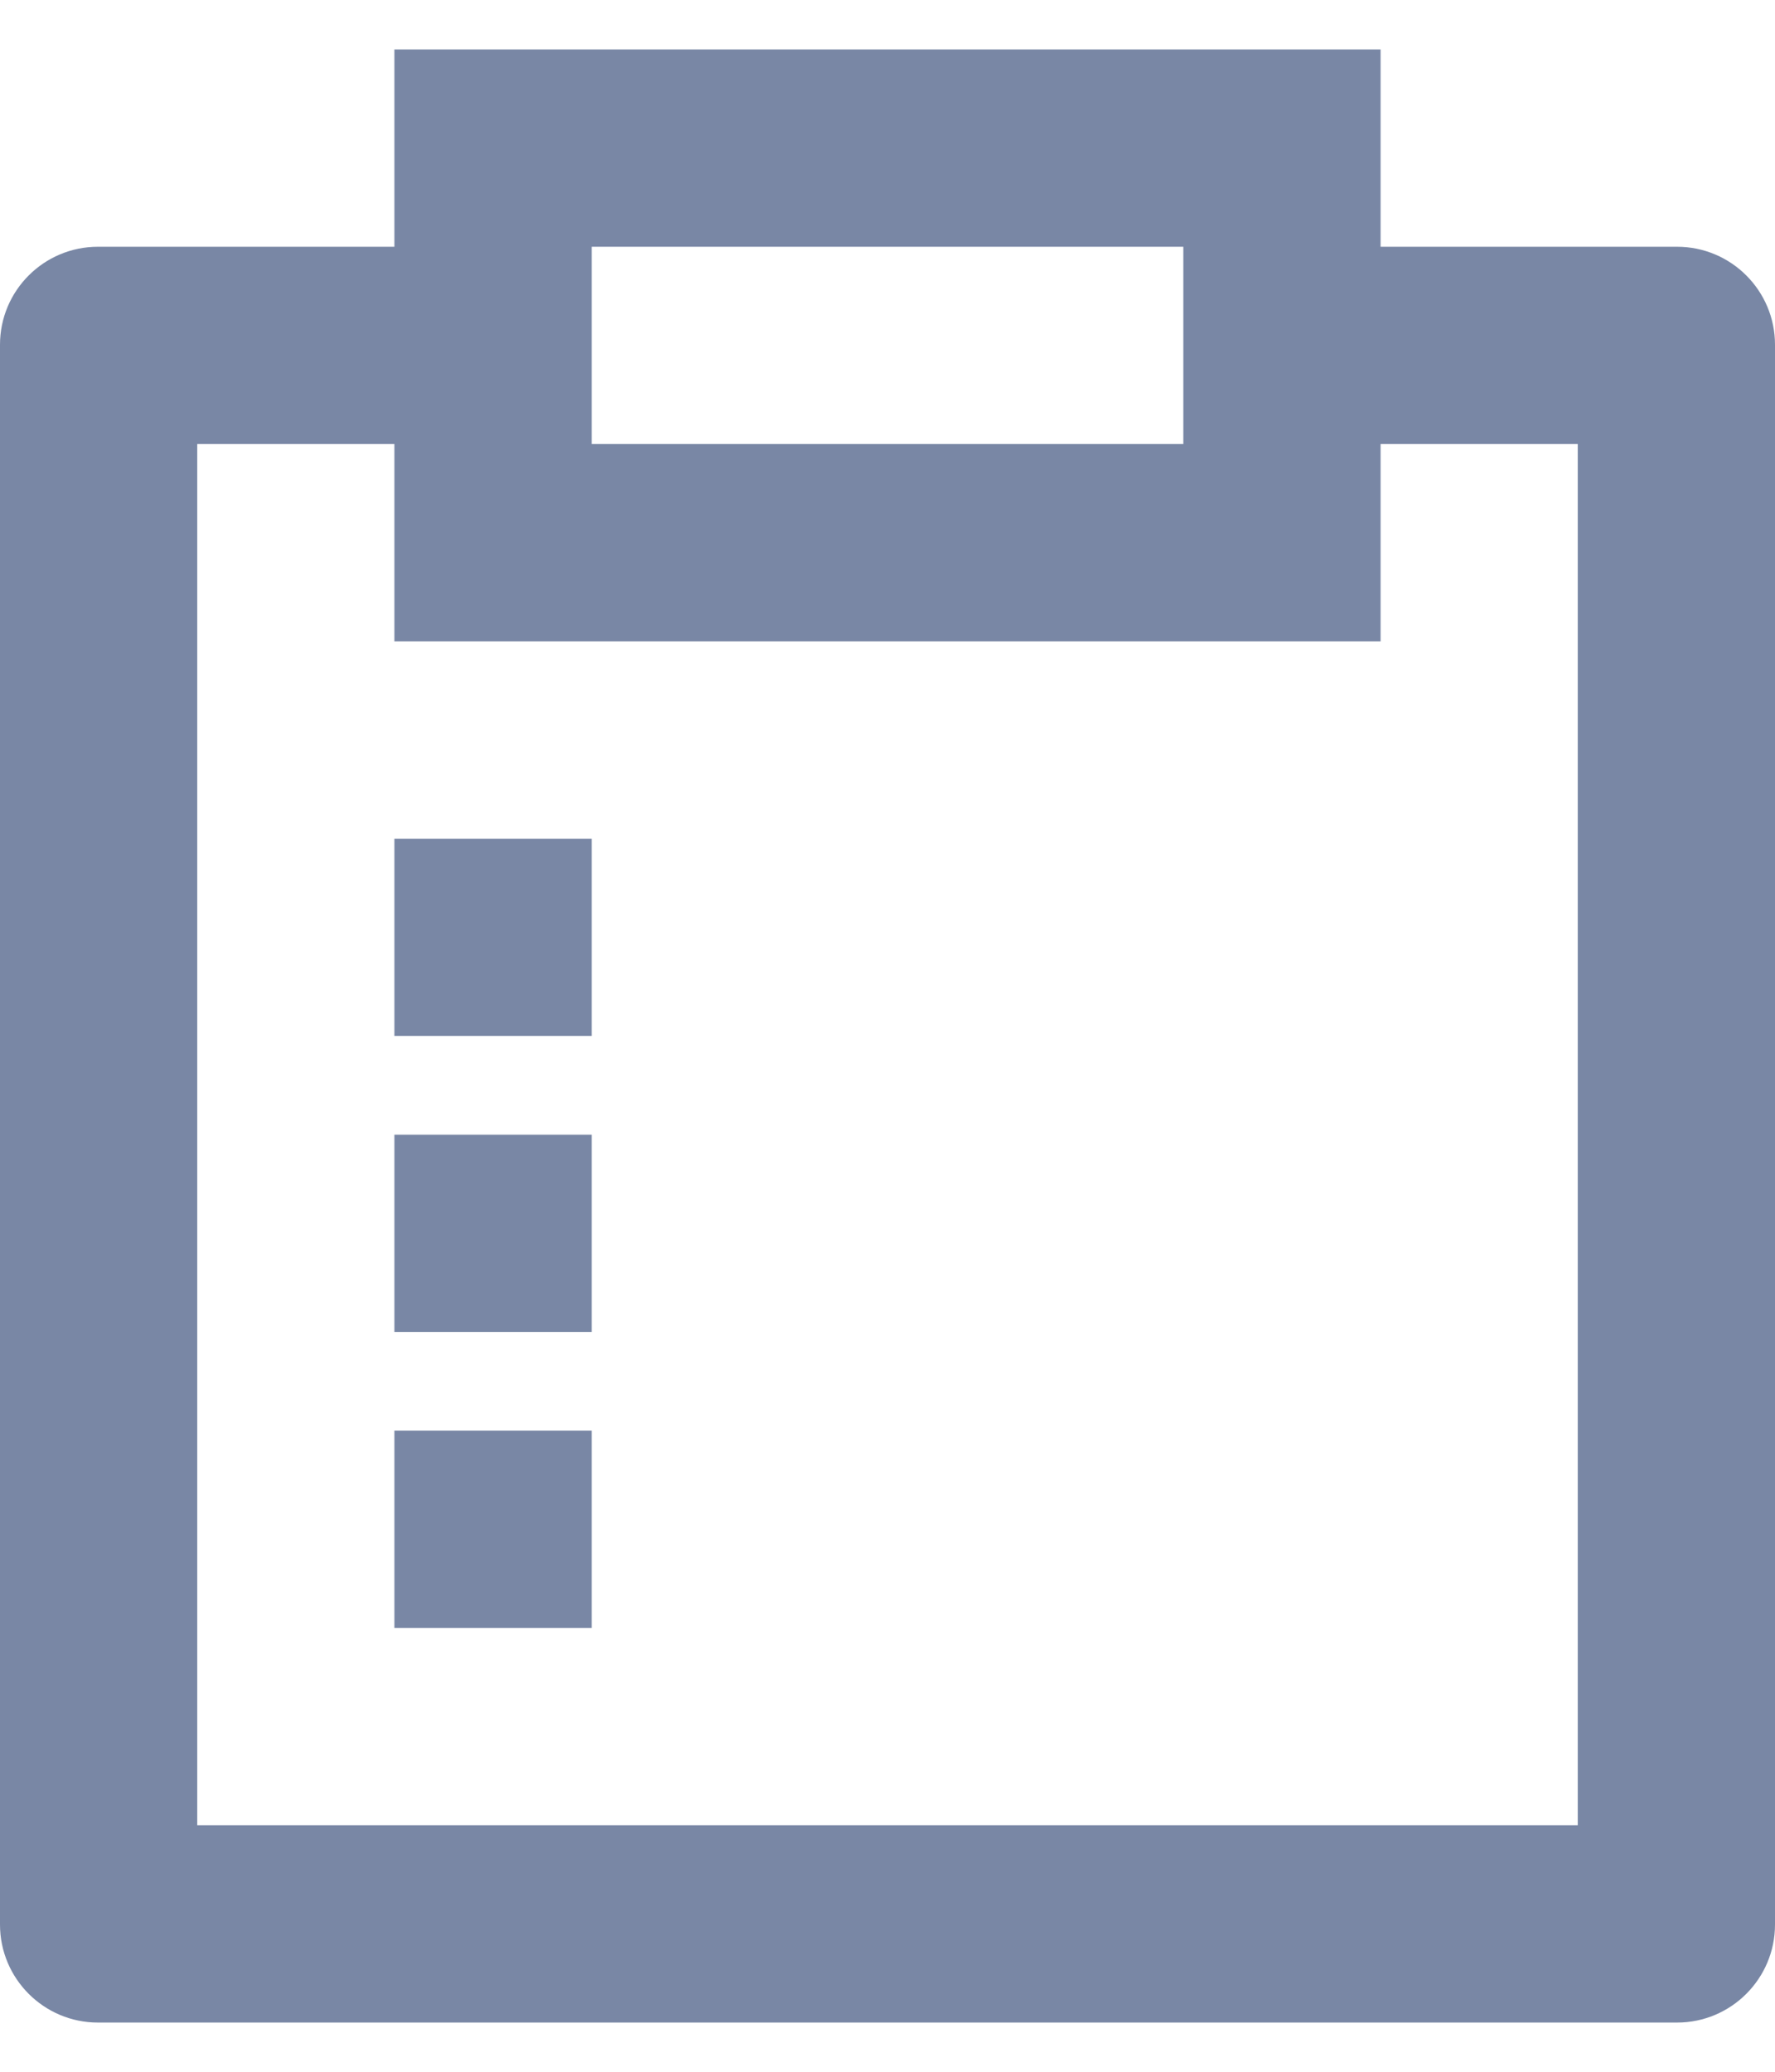<svg width="24" height="28" viewBox="0 0 24 28" fill="none" xmlns="http://www.w3.org/2000/svg">
<path d="M18.667 0.668V3.335H22.676C23.407 3.335 24 3.928 24 4.659V26.011C24 26.741 23.407 27.335 22.676 27.335H1.324C0.593 27.335 0 26.741 0 26.011V4.659C0 3.928 0.593 3.335 1.324 3.335H5.333V0.668H18.667ZM5.333 6.001H2.667V24.668H21.333V6.001H18.667V8.668H5.333V6.001ZM8 19.335V22.001H5.333V19.335H8ZM8 15.335V18.001H5.333V15.335H8ZM8 11.335V14.001H5.333V11.335H8ZM16 3.335H8V6.001H16V3.335Z" fill="#7987A5"/>
</svg>
